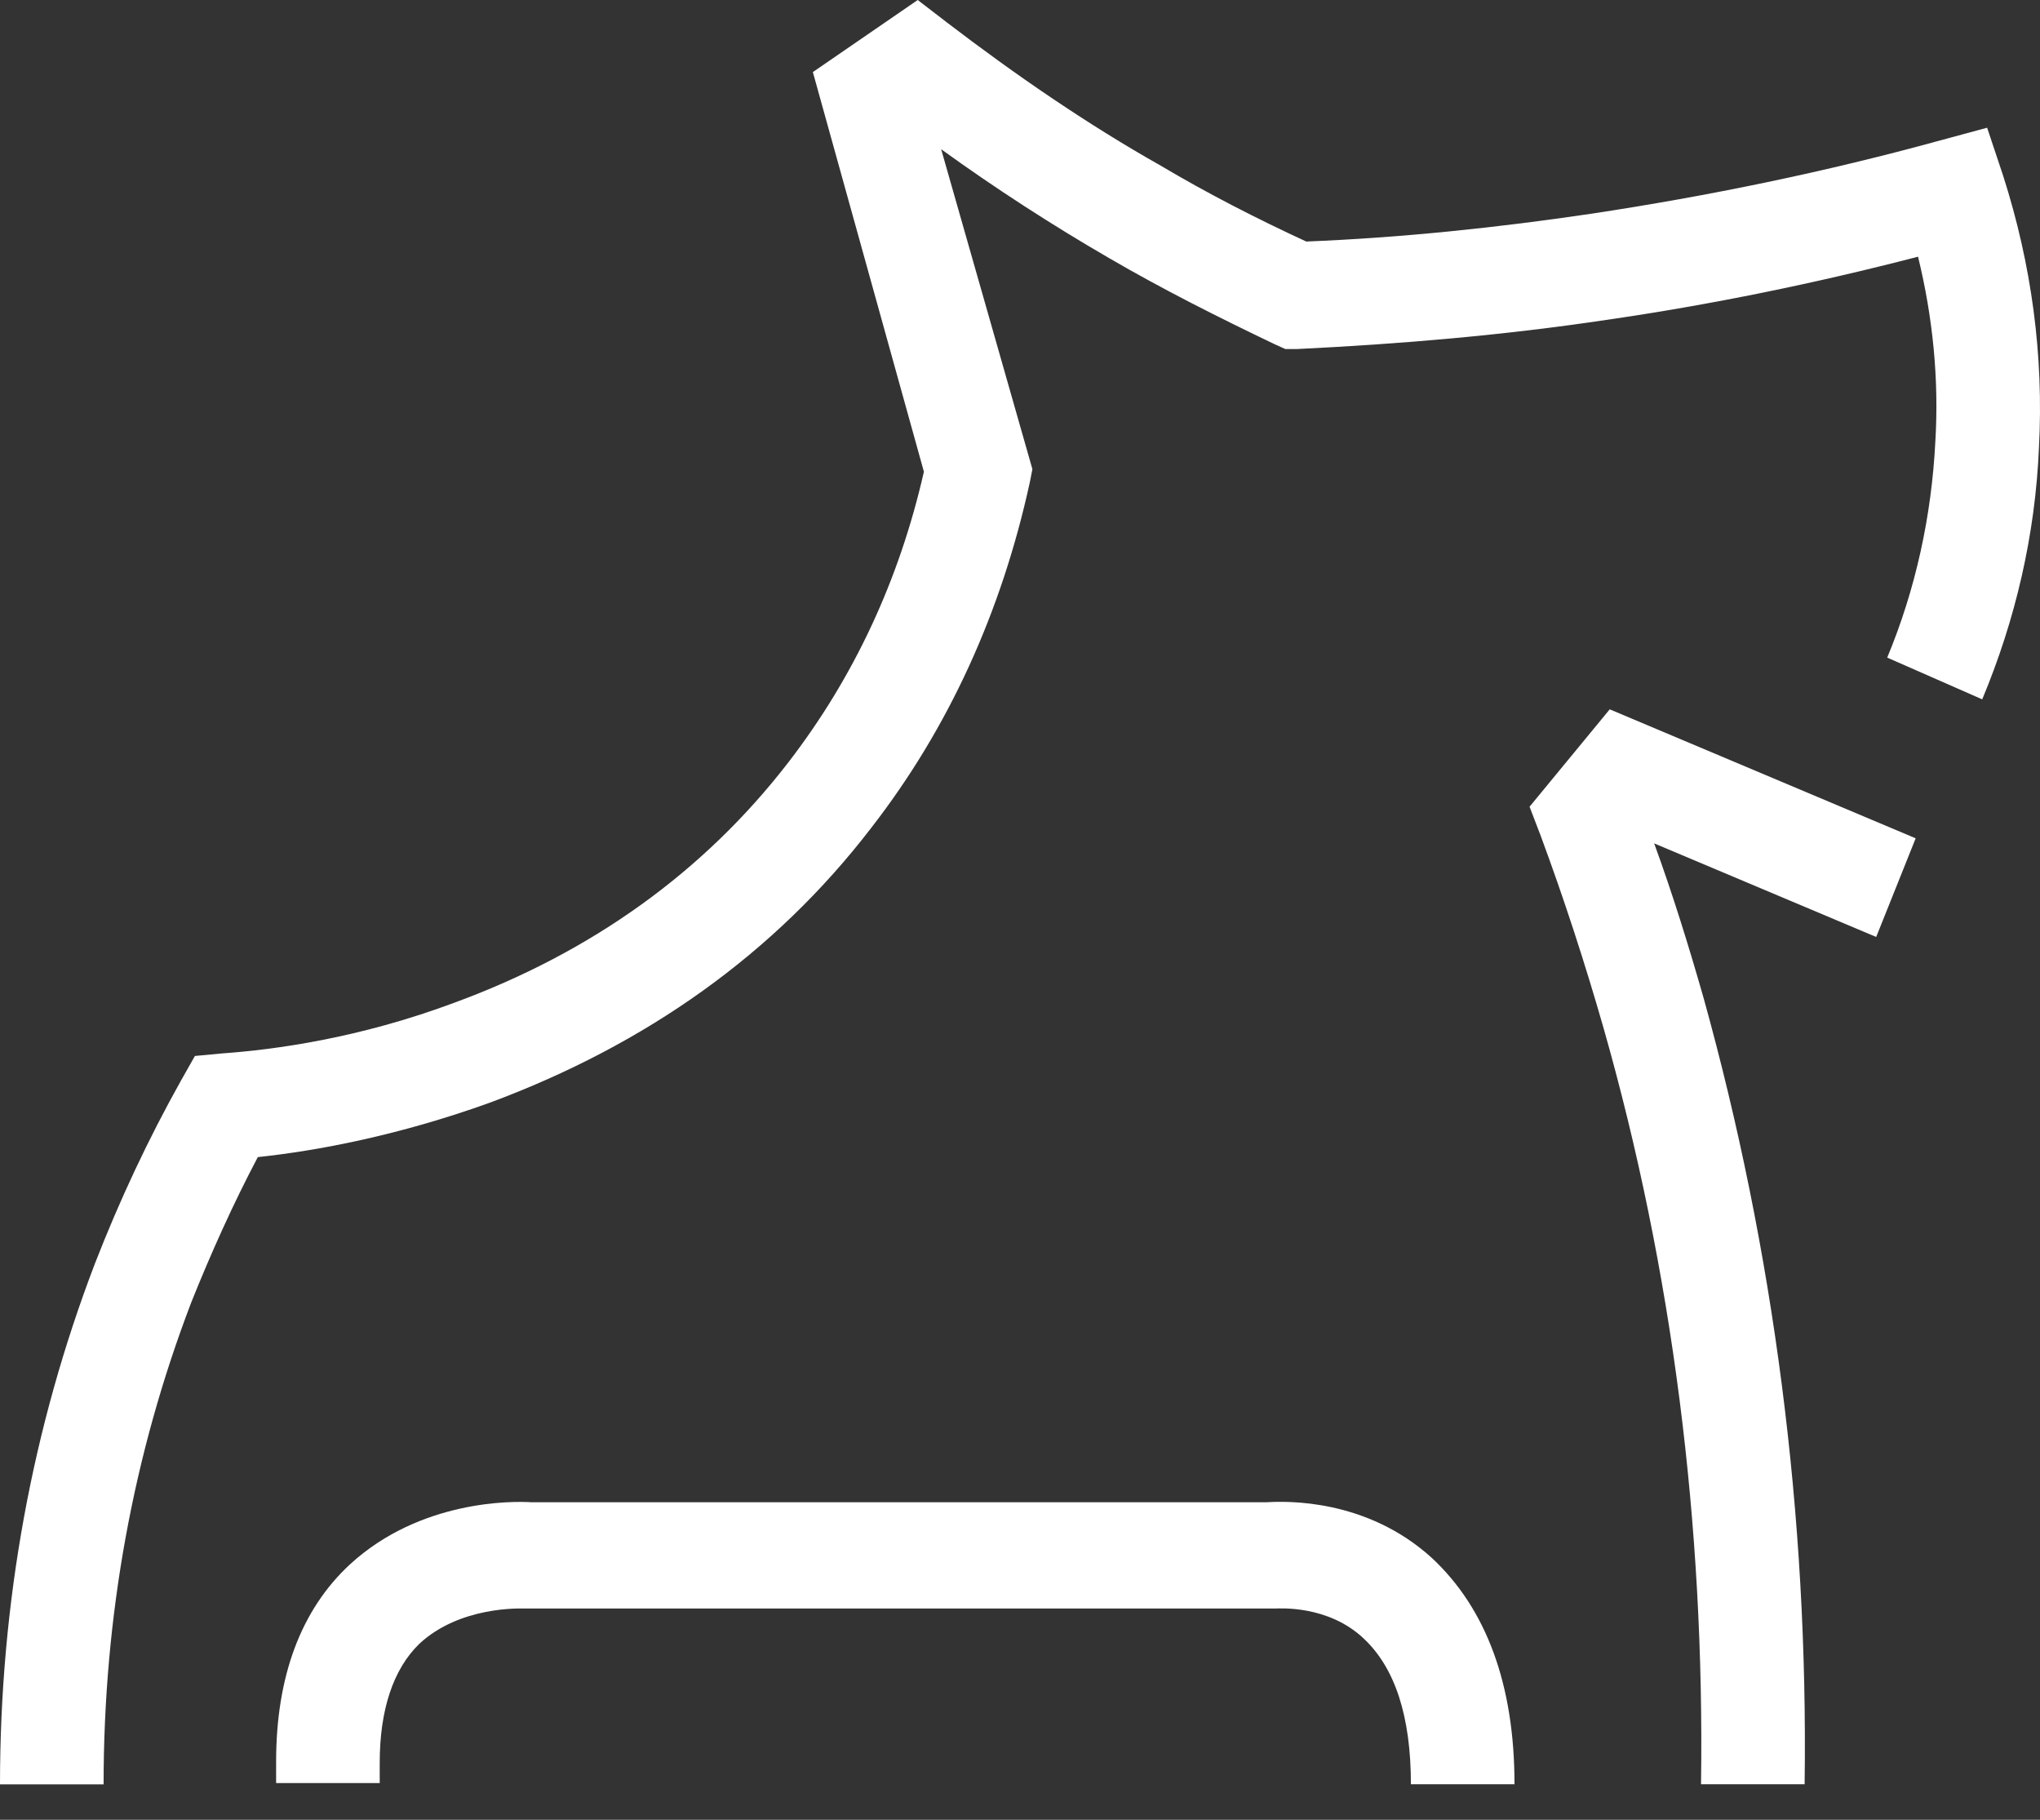 <svg width="37" height="33" viewBox="0 0 37 33" fill="none" xmlns="http://www.w3.org/2000/svg">
<rect x="0" y="0" width="37" height="33" fill="#333333" stroke="none"/>
<path d="M1.879 32.358H0C0 29.078 0.582 25.891 1.723 22.91C2.17 21.763 2.685 20.662 3.289 19.584L3.535 19.149L4.027 19.103C4.989 19.034 6.51 18.828 8.233 18.186C10.739 17.268 12.774 15.8 14.296 13.828C15.481 12.292 16.309 10.526 16.757 8.554L14.743 1.307L16.645 0L17.182 0.413C18.412 1.353 19.71 2.247 21.052 3.004C21.902 3.509 22.797 3.967 23.692 4.38C25.415 4.311 27.16 4.128 28.86 3.876C30.985 3.555 33.11 3.119 35.191 2.546L36.041 2.316L36.332 3.188C36.846 4.793 37.07 6.444 36.981 8.118C36.914 9.7 36.556 11.237 35.952 12.682L34.229 11.925C34.744 10.687 35.034 9.356 35.102 8.003C35.169 6.88 35.057 5.756 34.788 4.655C32.931 5.137 31.03 5.527 29.128 5.802C27.294 6.077 25.415 6.238 23.535 6.329H23.311L23.11 6.238C22.103 5.756 21.097 5.252 20.112 4.678C19.083 4.082 18.054 3.417 17.07 2.706L18.725 8.508L18.68 8.737C18.166 11.099 17.204 13.209 15.795 15.021C14.05 17.291 11.723 18.942 8.882 19.997C7.226 20.593 5.75 20.869 4.676 20.983C4.228 21.832 3.826 22.726 3.468 23.62C2.416 26.372 1.879 29.308 1.879 32.358Z" fill="white"/>
<path d="M6.887 32.356V31.967C6.887 31.003 7.133 30.27 7.603 29.811C8.341 29.123 9.437 29.169 9.505 29.169H9.527H23.017H23.062H23.129C23.196 29.169 24.091 29.1 24.74 29.719C25.299 30.247 25.59 31.118 25.59 32.356H27.469C27.469 30.545 26.955 29.169 25.97 28.252C24.785 27.174 23.33 27.22 22.973 27.242H9.639C9.303 27.22 7.625 27.197 6.35 28.366C5.455 29.192 5.008 30.407 5.008 31.944V32.334H6.887V32.356Z" fill="white"/>
<path d="M29.084 18.642C30.337 23.045 30.919 27.655 30.852 32.356H32.731C32.798 27.471 32.172 22.678 30.897 18.092C30.628 17.152 30.337 16.211 30.002 15.294L34.029 16.991L34.745 15.202L29.196 12.863L27.742 14.629L27.944 15.156C28.369 16.303 28.749 17.473 29.084 18.642Z" fill="white"/>
</svg>
